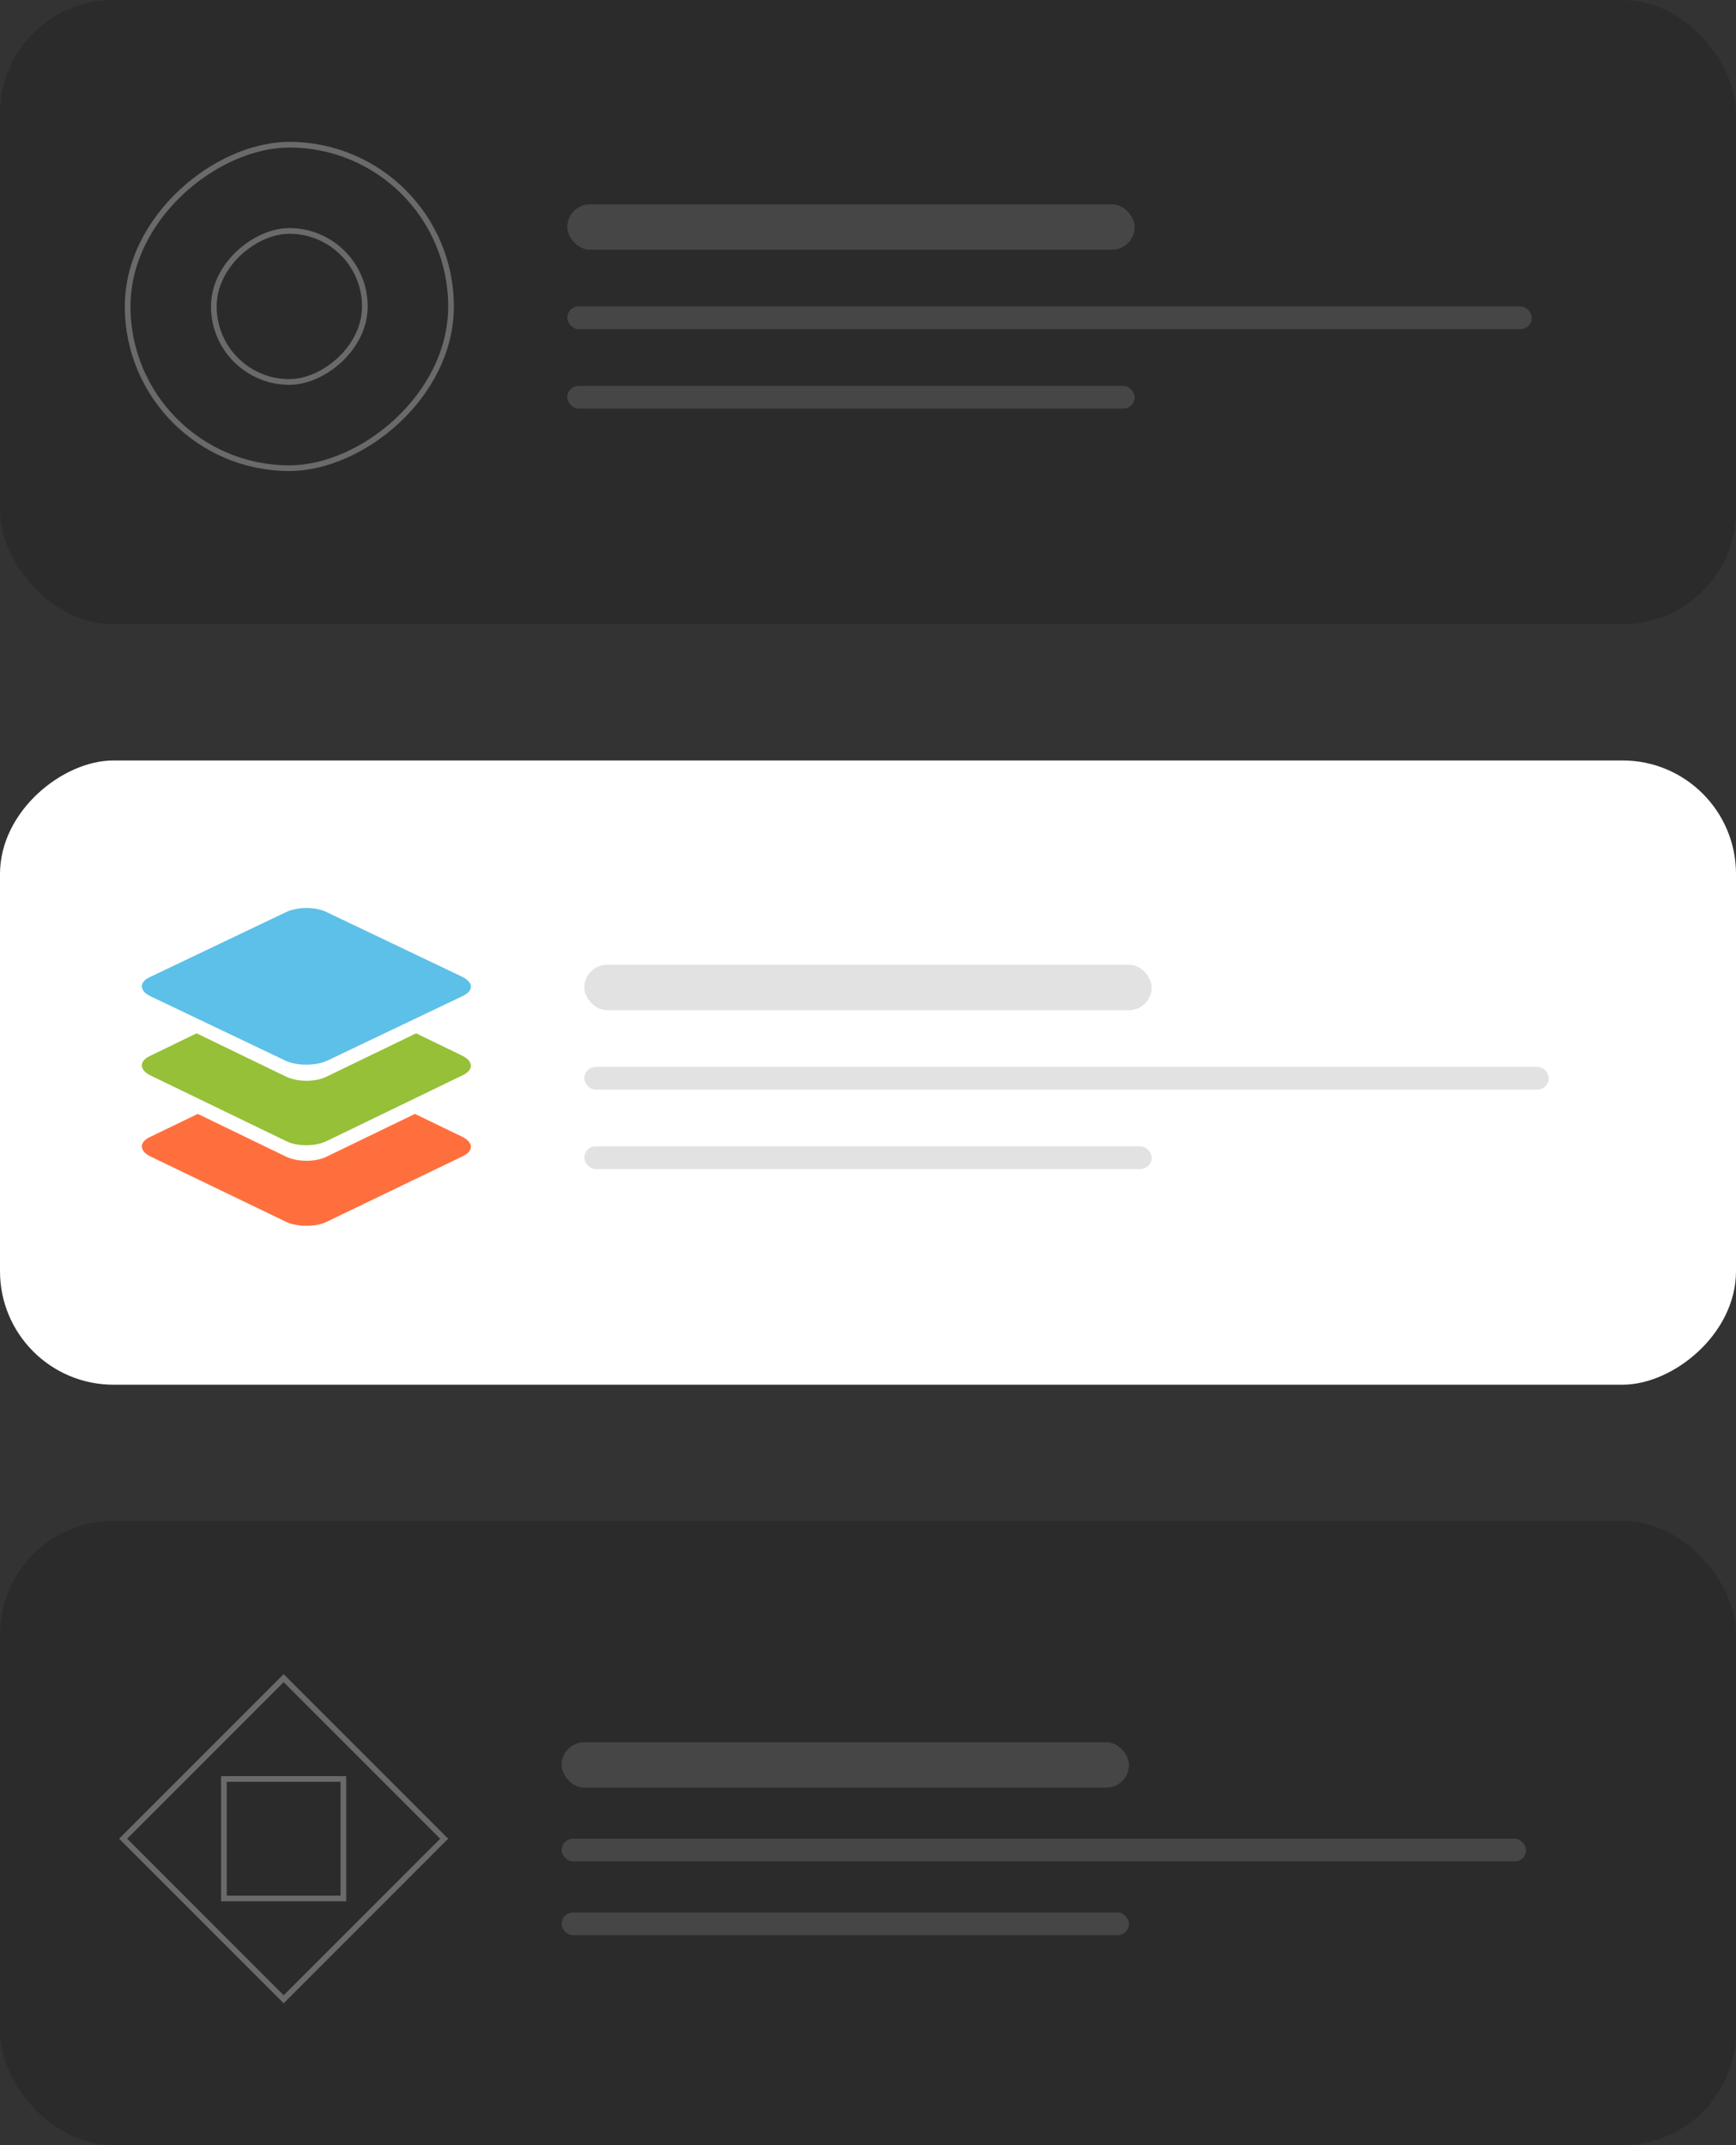 <svg width="306" height="378" viewBox="0 0 306 378" fill="none" xmlns="http://www.w3.org/2000/svg">
<rect x="0" y="0" width="306" height="378" fill="#333333" stroke="none"/>
<rect width="306" height="110" rx="20" fill="black" fill-opacity="0.15"/>
<rect opacity="0.3" x="22.5" y="82.5" width="57" height="57" rx="28.5" transform="rotate(-90 22.5 82.5)" stroke="white"/>
<rect opacity="0.3" x="37.691" y="67.31" width="26.619" height="26.619" rx="13.309" transform="rotate(-90 37.691 67.31)" stroke="white"/>
<rect x="100" y="36" width="100" height="8" rx="4" fill="white" fill-opacity="0.13"/>
<rect x="100" y="54" width="170" height="4" rx="2" fill="white" fill-opacity="0.13"/>
<rect x="100" y="68" width="100" height="4" rx="2" fill="white" fill-opacity="0.13"/>
<g clip-path="url(#clip0_10293_38689)">
<rect x="306" y="134" width="110" height="306" rx="20" transform="rotate(90 306 134)" fill="white"/>
<rect x="103" y="170" width="100" height="8" rx="4" fill="#E2E2E2"/>
<rect x="103" y="188" width="170" height="4" rx="2" fill="#E2E2E2"/>
<rect x="103" y="202" width="100" height="4" rx="2" fill="#E2E2E2"/>
<path fill-rule="evenodd" clip-rule="evenodd" d="M50.455 215.314L26.529 203.785C24.491 202.778 24.491 201.223 26.529 200.308L34.859 196.282L50.367 203.785C52.405 204.791 55.684 204.791 57.633 203.785L73.141 196.282L81.471 200.308C83.51 201.314 83.51 202.87 81.471 203.785L57.545 215.314C55.684 216.229 52.405 216.229 50.455 215.314Z" fill="#FF6F3D"/>
<path fill-rule="evenodd" clip-rule="evenodd" d="M50.378 201.047L26.524 189.505C24.492 188.497 24.492 186.94 26.524 186.024L34.652 182.085L50.378 189.688C52.41 190.696 55.679 190.696 57.622 189.688L73.348 182.085L81.476 186.024C83.508 187.031 83.508 188.589 81.476 189.505L57.622 201.047C55.59 202.055 52.321 202.055 50.378 201.047Z" fill="#95C038"/>
<path fill-rule="evenodd" clip-rule="evenodd" d="M50.378 186.928L26.524 175.552C24.492 174.559 24.492 173.024 26.524 172.121L50.378 160.745C52.41 159.752 55.679 159.752 57.622 160.745L81.476 172.121C83.508 173.114 83.508 174.649 81.476 175.552L57.622 186.928C55.59 187.831 52.321 187.831 50.378 186.928Z" fill="#5DC0E8"/>
</g>
<rect y="268" width="306" height="110" rx="20" fill="black" fill-opacity="0.15"/>
<rect opacity="0.3" x="39.471" y="334.528" width="21.057" height="21.057" transform="rotate(-90 39.471 334.528)" stroke="white"/>
<rect opacity="0.3" x="21.707" y="324" width="40.012" height="40.012" transform="rotate(-45 21.707 324)" stroke="white"/>
<rect x="99" y="307" width="100" height="8" rx="4" fill="white" fill-opacity="0.13"/>
<rect x="99" y="324" width="170" height="4" rx="2" fill="white" fill-opacity="0.13"/>
<rect x="99" y="337" width="100" height="4" rx="2" fill="white" fill-opacity="0.13"/>
<defs>
<clipPath id="clip0_10293_38689">
<rect x="306" y="134" width="110" height="306" rx="20" transform="rotate(90 306 134)" fill="white"/>
</clipPath>
</defs>
</svg>
